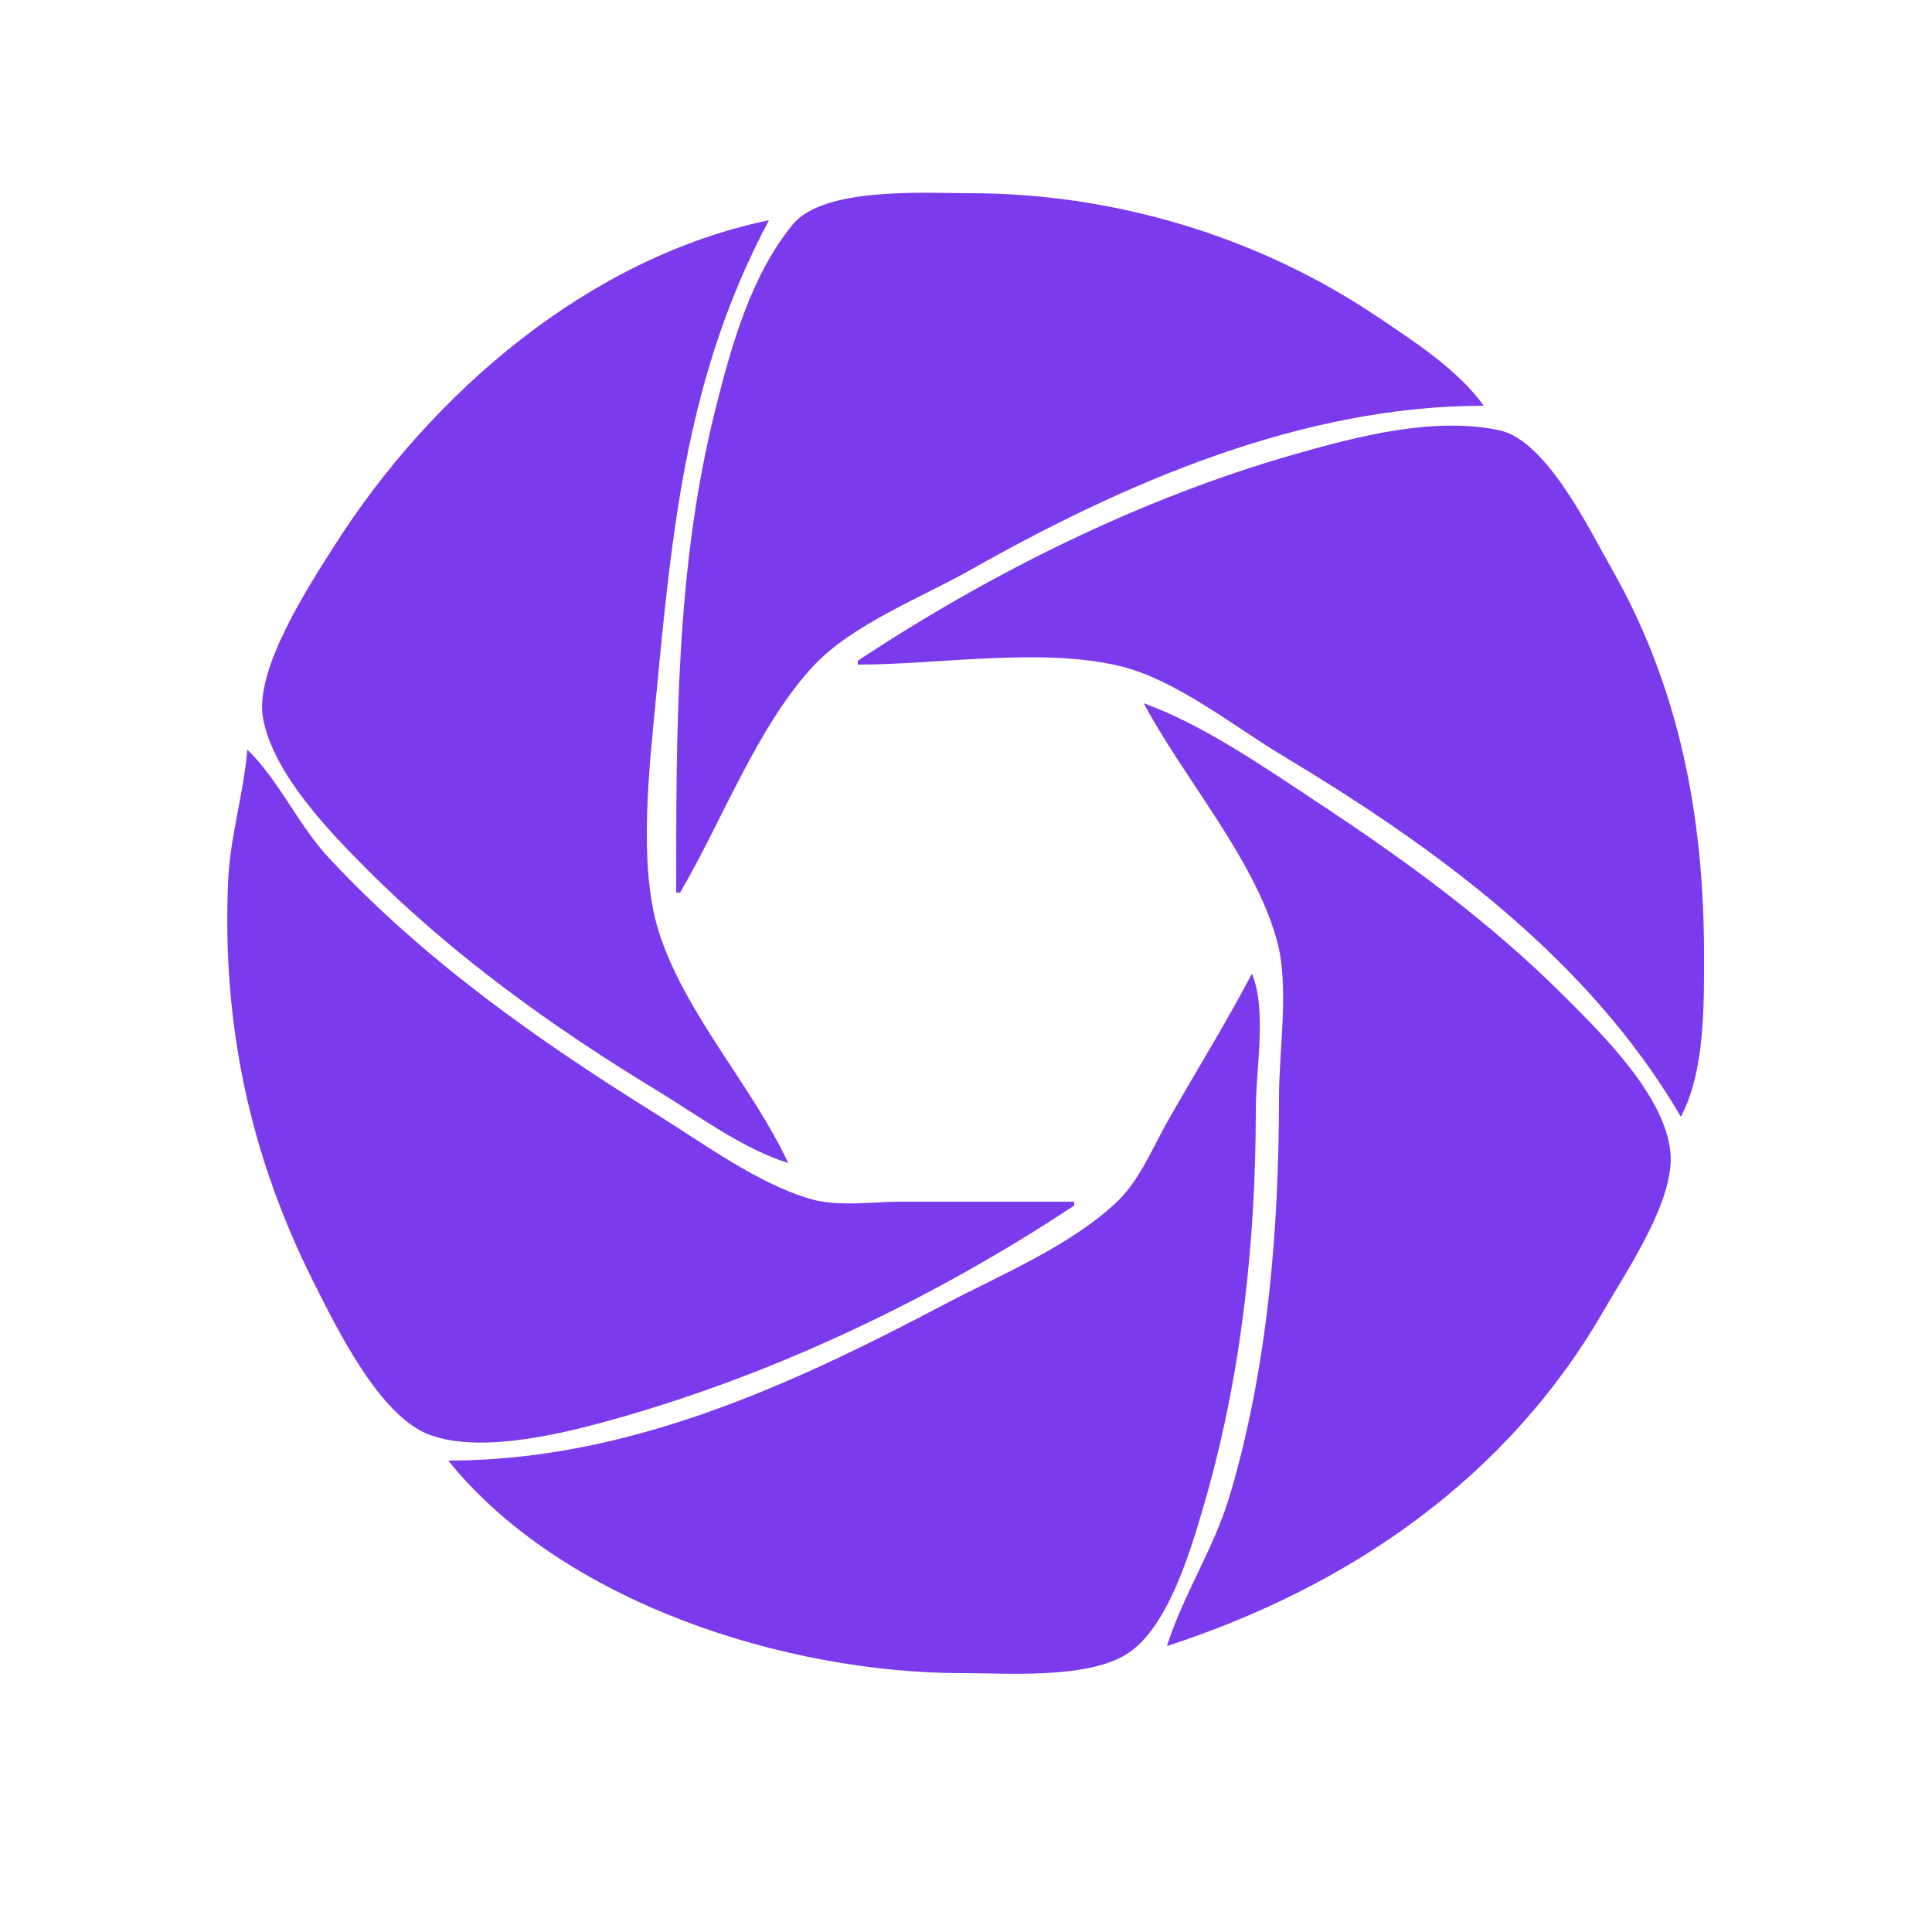 <?xml version="1.0" encoding="UTF-8" standalone="no"?>
<!-- Created with Inkscape (http://www.inkscape.org/) -->

<svg
   version="1.1"
   id="svg1"
   width="500"
   height="500"
   viewBox="0 0 500 500"
   sodipodi:docname="4.svg"
   inkscape:export-filename="4.svg"
   inkscape:export-xdpi="96"
   inkscape:export-ydpi="96"
   inkscape:version="1.3.2 (091e20e, 2023-11-25)"
   xmlns:inkscape="http://www.inkscape.org/namespaces/inkscape"
   xmlns:sodipodi="http://sodipodi.sourceforge.net/DTD/sodipodi-0.dtd"
   xmlns="http://www.w3.org/2000/svg"
   xmlns:svg="http://www.w3.org/2000/svg">
  <defs
     id="defs1" />
  <sodipodi:namedview
     id="namedview1"
     pagecolor="#505050"
     bordercolor="#eeeeee"
     borderopacity="1"
     inkscape:showpageshadow="0"
     inkscape:pageopacity="0"
     inkscape:pagecheckerboard="0"
     inkscape:deskcolor="#505050"
     showgrid="false"
     inkscape:zoom="0.472"
     inkscape:cx="250"
     inkscape:cy="250"
     inkscape:window-width="1472"
     inkscape:window-height="801"
     inkscape:window-x="0"
     inkscape:window-y="38"
     inkscape:window-maximized="0"
     inkscape:current-layer="g1" />
  <g
     inkscape:groupmode="layer"
     inkscape:label="Image"
     id="g1">
    <path
       style="display:inline;fill:#7c3aed;stroke:none"
       d="m 175,231 h 1 c 10.799,-18.311 20.037,-43.143 34.529,-58.671 C 220.526,161.617 238.338,154.729 251,147.576 291.358,124.776 337.053,105 384,105 377.183,95.523 365.624,88.123 356,81.671 325.216,61.029 287.985,50 251,50 239.303,50 213.242,48.28 205.159,58.109 194.309,71.302 189.208,89.749 185.127,106 174.858,146.887 175,189.149 175,231 m 29,70 c -9.419,-20.174 -26.864,-38.779 -33.541,-60 -5.437,-17.281 -2.328,-43.148 -0.629,-61 4.191,-44.038 8,-83.224 29.17,-123 -46.7,9.665 -87.344,44.797 -112.305,84 -6.539,10.27 -21.014,32.253 -18.606,45 2.695,14.263 17.103,29.176 26.91,39 22.319,22.355 48.049,40.842 75,57.203 10.716,6.505 21.98,14.994 34,18.797 m 18,-130 v 1 c 20.913,0 47.718,-4.527 68,0.418 14.378,3.506 29.406,15.626 42,23.182 39.865,23.918 79.234,52.719 103,93.4 6.278,-11.722 6,-29.032 6,-42 0,-35.318 -6.254,-68.933 -24.001,-100 -5.722,-10.017 -16.768,-33.082 -29.014,-35.656 C 370.989,107.772 351.242,112.944 335,117.579 295.338,128.897 256.339,148.278 222,171 m 74,11 c 10.334,19.417 28.348,39.832 34.363,61 3.431,12.074 0.637,28.465 0.637,41 0,34.281 -2.918,69.964 -12.721,103 -4.064,13.695 -12.061,25.669 -16.279,39 47.011,-15.292 88.092,-43.351 113.15,-87 5.919,-10.31 18.482,-28.57 17.137,-41 C 430.708,283.418 414.706,267.706 405,258 385.229,238.227 363.277,222.336 340,206.997 326.377,198.02 311.385,187.599 296,182 M 64,194 c -0.93,11.39 -4.457,22.493 -4.961,34 -1.618,36.961 5.577,70.971 22.208,104 5.865,11.648 16.899,34.346 29.752,39.258 13.794,5.271 36.455,-0.661 50,-4.549 C 202.047,354.927 242.379,335.57 278,312 v -1 h -45 c -7.218,0 -16.015,1.345 -23,-0.637 C 196.304,306.475 182.02,295.906 170,288.424 139.289,269.306 109.858,248.601 85.09,222 77.152,213.476 72.215,201.959 64,194 m 260,58 c -6.789,12.889 -14.515,25.335 -21.719,38 -3.73,6.557 -7.258,15.161 -12.66,20.482 C 277.749,322.176 258.623,330.065 244,337.781 203.98,358.898 162.02,378 116,378 c 29.64,36.76 87.351,55 133,55 11.816,0 32.349,1.593 42.7,-4.988 C 302.291,421.278 308.087,401.363 311.424,390 321.221,356.647 325,321.672 325,287 c 0,-10.11 2.908,-25.688 -1,-35 z"
       id="path1"
       inkscape:label="path1" />
  </g>
</svg>
